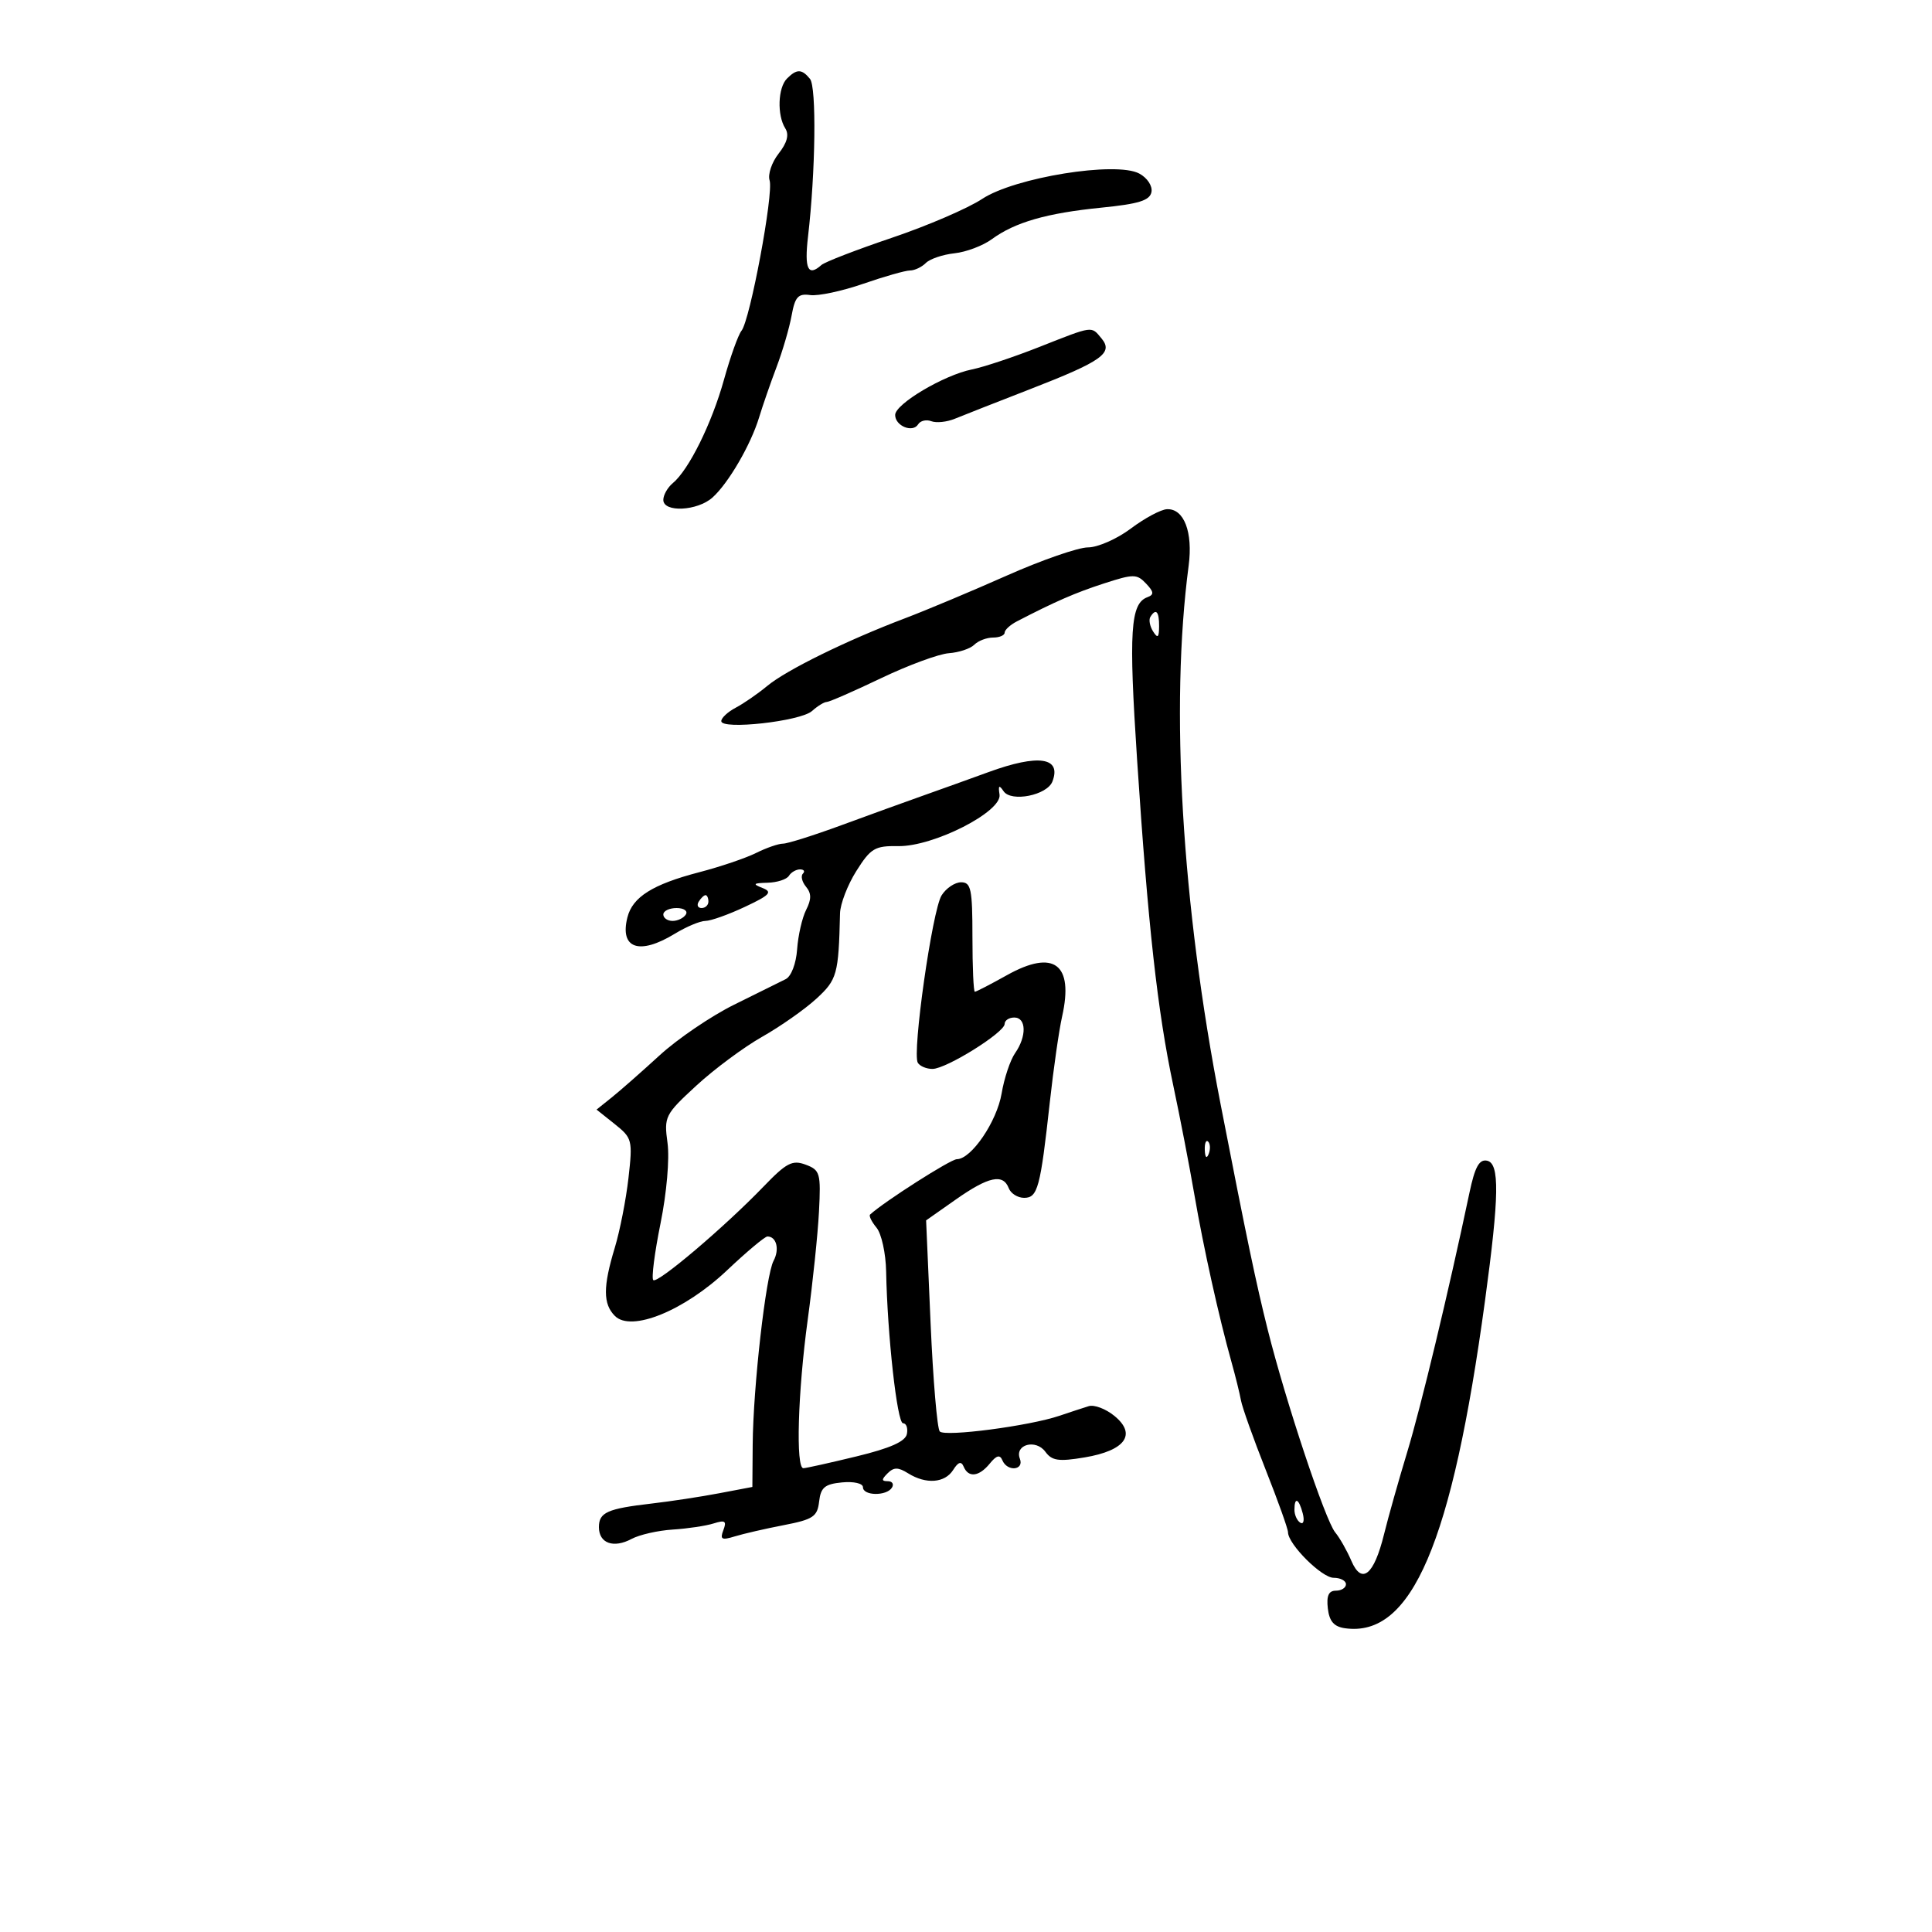 <svg xmlns="http://www.w3.org/2000/svg" width="300" height="300" viewBox="0 0 300 300" version="1.1">
	<path d="M 122.200 12.200 C 120.788 13.612, 120.645 17.890, 121.940 19.938 C 122.559 20.915, 122.228 22.166, 120.907 23.845 C 119.839 25.203, 119.207 27.078, 119.504 28.012 C 120.147 30.037, 116.469 49.718, 115.141 51.357 C 114.632 51.985, 113.405 55.412, 112.414 58.971 C 110.526 65.752, 106.960 72.959, 104.468 75.026 C 103.661 75.697, 103 76.865, 103 77.622 C 103 79.615, 108.296 79.357, 110.641 77.250 C 113.118 75.025, 116.591 69.048, 117.880 64.792 C 118.429 62.982, 119.644 59.475, 120.581 57 C 121.518 54.525, 122.570 50.925, 122.920 49 C 123.449 46.086, 123.932 45.553, 125.807 45.818 C 127.045 45.993, 130.747 45.205, 134.033 44.068 C 137.319 42.930, 140.591 42, 141.304 42 C 142.017 42, 143.121 41.479, 143.759 40.841 C 144.396 40.204, 146.398 39.525, 148.209 39.331 C 150.019 39.138, 152.625 38.155, 154 37.148 C 157.598 34.511, 162.518 33.094, 171.019 32.245 C 176.837 31.664, 178.546 31.130, 178.798 29.817 C 178.979 28.873, 178.148 27.614, 176.901 26.947 C 173.283 25.011, 157.547 27.555, 152.503 30.892 C 150.302 32.349, 144 35.062, 138.500 36.920 C 133 38.779, 128.073 40.682, 127.550 41.150 C 125.473 43.009, 124.884 41.764, 125.468 36.750 C 126.640 26.705, 126.806 13.510, 125.776 12.250 C 124.500 10.688, 123.723 10.677, 122.200 12.200 M 161.355 53.888 C 157.425 55.439, 152.731 57.004, 150.923 57.365 C 146.581 58.234, 139 62.729, 139 64.435 C 139 66.144, 141.725 67.254, 142.569 65.888 C 142.917 65.325, 143.837 65.107, 144.613 65.405 C 145.389 65.703, 147.031 65.532, 148.262 65.025 C 149.493 64.518, 154.775 62.442, 160 60.412 C 171.137 56.085, 172.921 54.815, 171.042 52.550 C 169.422 50.599, 169.834 50.542, 161.355 53.888 M 175.601 82.068 C 173.457 83.681, 170.462 85, 168.945 85 C 167.429 85, 161.758 86.967, 156.344 89.372 C 150.930 91.776, 143.800 94.767, 140.500 96.018 C 131.501 99.429, 122.105 104.044, 119.139 106.510 C 117.687 107.716, 115.487 109.236, 114.250 109.887 C 113.013 110.538, 112 111.477, 112 111.975 C 112 113.372, 124.296 112.007, 126.079 110.412 C 126.947 109.636, 127.980 109, 128.375 109 C 128.770 109, 132.559 107.343, 136.796 105.318 C 141.033 103.292, 145.777 101.543, 147.337 101.430 C 148.898 101.317, 150.675 100.725, 151.287 100.113 C 151.899 99.501, 153.210 99, 154.200 99 C 155.190 99, 156 98.657, 156 98.237 C 156 97.818, 156.856 97.030, 157.903 96.487 C 163.854 93.401, 167.010 92.027, 171.455 90.587 C 176.020 89.108, 176.532 89.110, 177.955 90.611 C 179.180 91.902, 179.227 92.340, 178.185 92.725 C 175.521 93.708, 175.249 97.963, 176.570 118.024 C 178.265 143.757, 179.741 157.056, 182.173 168.500 C 183.225 173.450, 184.705 181.100, 185.461 185.500 C 186.879 193.746, 189.261 204.488, 191.225 211.500 C 191.841 213.700, 192.504 216.380, 192.698 217.456 C 192.892 218.532, 194.614 223.366, 196.525 228.199 C 198.436 233.032, 200 237.405, 200 237.917 C 200 239.776, 205.228 245, 207.089 245 C 208.140 245, 209 245.450, 209 246 C 209 246.550, 208.295 247, 207.434 247 C 206.315 247, 205.958 247.786, 206.184 249.750 C 206.414 251.757, 207.134 252.590, 208.845 252.832 C 219.200 254.298, 225.466 239.650, 230.588 202 C 232.814 185.635, 232.885 180.626, 230.897 180.229 C 229.690 179.989, 229.018 181.217, 228.177 185.205 C 224.913 200.668, 220.652 218.421, 218.505 225.500 C 217.171 229.900, 215.555 235.629, 214.915 238.231 C 213.348 244.598, 211.449 246.138, 209.832 242.352 C 209.162 240.783, 208.035 238.801, 207.329 237.946 C 205.789 236.082, 199.652 217.655, 196.857 206.500 C 195.039 199.244, 193.615 192.431, 189.541 171.500 C 183.491 140.420, 181.672 109.808, 184.571 87.857 C 185.261 82.635, 183.858 78.963, 181.215 79.068 C 180.272 79.106, 177.746 80.456, 175.601 82.068 M 178.625 95.798 C 178.354 96.237, 178.545 97.249, 179.051 98.048 C 179.768 99.182, 179.973 99.007, 179.985 97.250 C 180 94.937, 179.492 94.394, 178.625 95.798 M 153.500 119.890 C 150.750 120.894, 146.250 122.511, 143.500 123.484 C 140.750 124.456, 134.984 126.546, 130.686 128.126 C 126.388 129.707, 122.295 131, 121.590 131 C 120.884 131, 119.001 131.652, 117.404 132.448 C 115.807 133.244, 111.844 134.588, 108.597 135.433 C 101.340 137.323, 98.218 139.285, 97.422 142.456 C 96.206 147.298, 99.265 148.355, 104.774 144.996 C 106.575 143.898, 108.717 143, 109.535 143 C 110.353 143, 113.111 142.018, 115.665 140.817 C 119.555 138.989, 120 138.513, 118.404 137.888 C 116.815 137.264, 116.945 137.129, 119.191 137.070 C 120.671 137.032, 122.160 136.550, 122.500 136 C 122.840 135.450, 123.616 135, 124.226 135 C 124.835 135, 125.037 135.296, 124.675 135.658 C 124.313 136.020, 124.531 136.935, 125.159 137.692 C 126.008 138.715, 126.013 139.638, 125.178 141.284 C 124.559 142.503, 123.929 145.254, 123.777 147.399 C 123.618 149.639, 122.862 151.614, 122 152.042 C 121.175 152.451, 117.575 154.234, 114 156.004 C 110.425 157.773, 105.221 161.309, 102.436 163.861 C 99.651 166.412, 96.306 169.354, 95.003 170.398 L 92.632 172.295 95.457 174.547 C 98.172 176.712, 98.254 177.035, 97.590 182.909 C 97.210 186.270, 96.251 191.153, 95.460 193.760 C 93.623 199.812, 93.630 202.487, 95.484 204.342 C 98.026 206.883, 106.254 203.533, 112.893 197.256 C 115.949 194.365, 118.772 192, 119.166 192 C 120.574 192, 121.076 193.990, 120.119 195.779 C 118.920 198.018, 116.946 215.401, 116.877 224.319 L 116.827 230.894 111.663 231.874 C 108.824 232.414, 104.132 233.129, 101.238 233.463 C 94.288 234.267, 93 234.842, 93 237.138 C 93 239.644, 95.270 240.461, 98.069 238.963 C 99.294 238.308, 102.175 237.653, 104.473 237.509 C 106.770 237.364, 109.626 236.936, 110.819 236.557 C 112.591 235.995, 112.866 236.184, 112.325 237.595 C 111.770 239.041, 112.055 239.200, 114.081 238.575 C 115.412 238.165, 118.836 237.377, 121.692 236.825 C 126.266 235.941, 126.921 235.504, 127.192 233.161 C 127.446 230.968, 128.072 230.445, 130.750 230.187 C 132.576 230.011, 134 230.339, 134 230.937 C 134 232.284, 137.674 232.336, 138.500 231 C 138.840 230.450, 138.551 230, 137.859 230 C 136.866 230, 136.858 229.742, 137.825 228.775 C 138.792 227.808, 139.464 227.808, 141.011 228.775 C 143.793 230.512, 146.715 230.293, 148.008 228.250 C 148.802 226.997, 149.265 226.855, 149.641 227.750 C 150.380 229.507, 152.032 229.304, 153.703 227.250 C 154.738 225.977, 155.267 225.840, 155.646 226.750 C 156.400 228.560, 159.061 228.323, 158.365 226.508 C 157.518 224.303, 160.842 223.402, 162.328 225.435 C 163.350 226.831, 164.394 226.980, 168.425 226.305 C 174.732 225.247, 176.544 222.731, 173.057 219.871 C 171.714 218.769, 169.914 218.084, 169.057 218.348 C 168.201 218.612, 166.150 219.285, 164.500 219.844 C 159.823 221.427, 146.735 223.141, 145.927 222.277 C 145.527 221.849, 144.886 214.300, 144.503 205.500 L 143.805 189.500 148.432 186.250 C 153.505 182.686, 155.758 182.206, 156.638 184.500 C 156.955 185.325, 158.030 186, 159.028 186 C 161.136 186, 161.550 184.454, 163.018 171.117 C 163.585 165.957, 164.443 159.982, 164.924 157.841 C 166.759 149.675, 163.650 147.348, 156.353 151.426 C 153.820 152.842, 151.580 154, 151.374 154 C 151.168 154, 151 150.175, 151 145.500 C 151 138.054, 150.782 137, 149.241 137 C 148.273 137, 146.908 137.917, 146.208 139.038 C 144.758 141.360, 141.608 163.557, 142.519 165.031 C 142.849 165.564, 143.879 165.991, 144.809 165.981 C 146.967 165.957, 156 160.320, 156 158.998 C 156 158.449, 156.675 158, 157.500 158 C 159.376 158, 159.442 160.920, 157.625 163.527 C 156.869 164.612, 155.927 167.428, 155.532 169.785 C 154.797 174.159, 150.821 180, 148.577 180 C 147.621 180, 137.339 186.560, 135.107 188.594 C 134.892 188.791, 135.342 189.709, 136.107 190.635 C 136.873 191.561, 137.544 194.609, 137.598 197.409 C 137.789 207.332, 139.309 221, 140.221 221 C 140.730 221, 141.001 221.749, 140.823 222.665 C 140.597 223.830, 138.249 224.876, 133 226.148 C 128.875 227.149, 125.162 227.974, 124.750 227.984 C 123.541 228.010, 123.886 216.185, 125.422 204.924 C 126.204 199.191, 126.992 191.630, 127.172 188.121 C 127.478 182.164, 127.342 181.684, 125.101 180.848 C 123.037 180.079, 122.125 180.552, 118.585 184.227 C 112.501 190.543, 102.063 199.396, 101.438 198.771 C 101.138 198.472, 101.645 194.515, 102.564 189.980 C 103.521 185.258, 103.986 179.917, 103.653 177.483 C 103.091 173.383, 103.248 173.069, 108.132 168.570 C 110.916 166.006, 115.513 162.595, 118.347 160.991 C 121.181 159.386, 124.963 156.733, 126.750 155.093 C 129.991 152.121, 130.215 151.313, 130.438 141.834 C 130.472 140.367, 131.614 137.401, 132.976 135.243 C 135.205 131.709, 135.852 131.325, 139.476 131.385 C 144.943 131.475, 155.623 126.037, 155.208 123.374 C 154.987 121.955, 155.139 121.829, 155.833 122.857 C 157.012 124.602, 162.598 123.491, 163.420 121.349 C 164.863 117.587, 161.262 117.057, 153.500 119.890 M 108.500 140 C 108.160 140.550, 108.359 141, 108.941 141 C 109.523 141, 110 140.550, 110 140 C 110 139.450, 109.802 139, 109.559 139 C 109.316 139, 108.840 139.450, 108.500 140 M 103 142 C 103 142.550, 103.648 143, 104.441 143 C 105.234 143, 106.160 142.550, 106.500 142 C 106.840 141.450, 106.191 141, 105.059 141 C 103.927 141, 103 141.450, 103 142 M 187.079 178.583 C 187.127 179.748, 187.364 179.985, 187.683 179.188 C 187.972 178.466, 187.936 177.603, 187.604 177.271 C 187.272 176.939, 187.036 177.529, 187.079 178.583 M 201 234.441 C 201 235.234, 201.408 236.134, 201.907 236.442 C 202.405 236.751, 202.578 236.102, 202.290 235.001 C 201.679 232.666, 201 232.371, 201 234.441" stroke="none" fill="black" fill-rule="evenodd"/>
</svg>